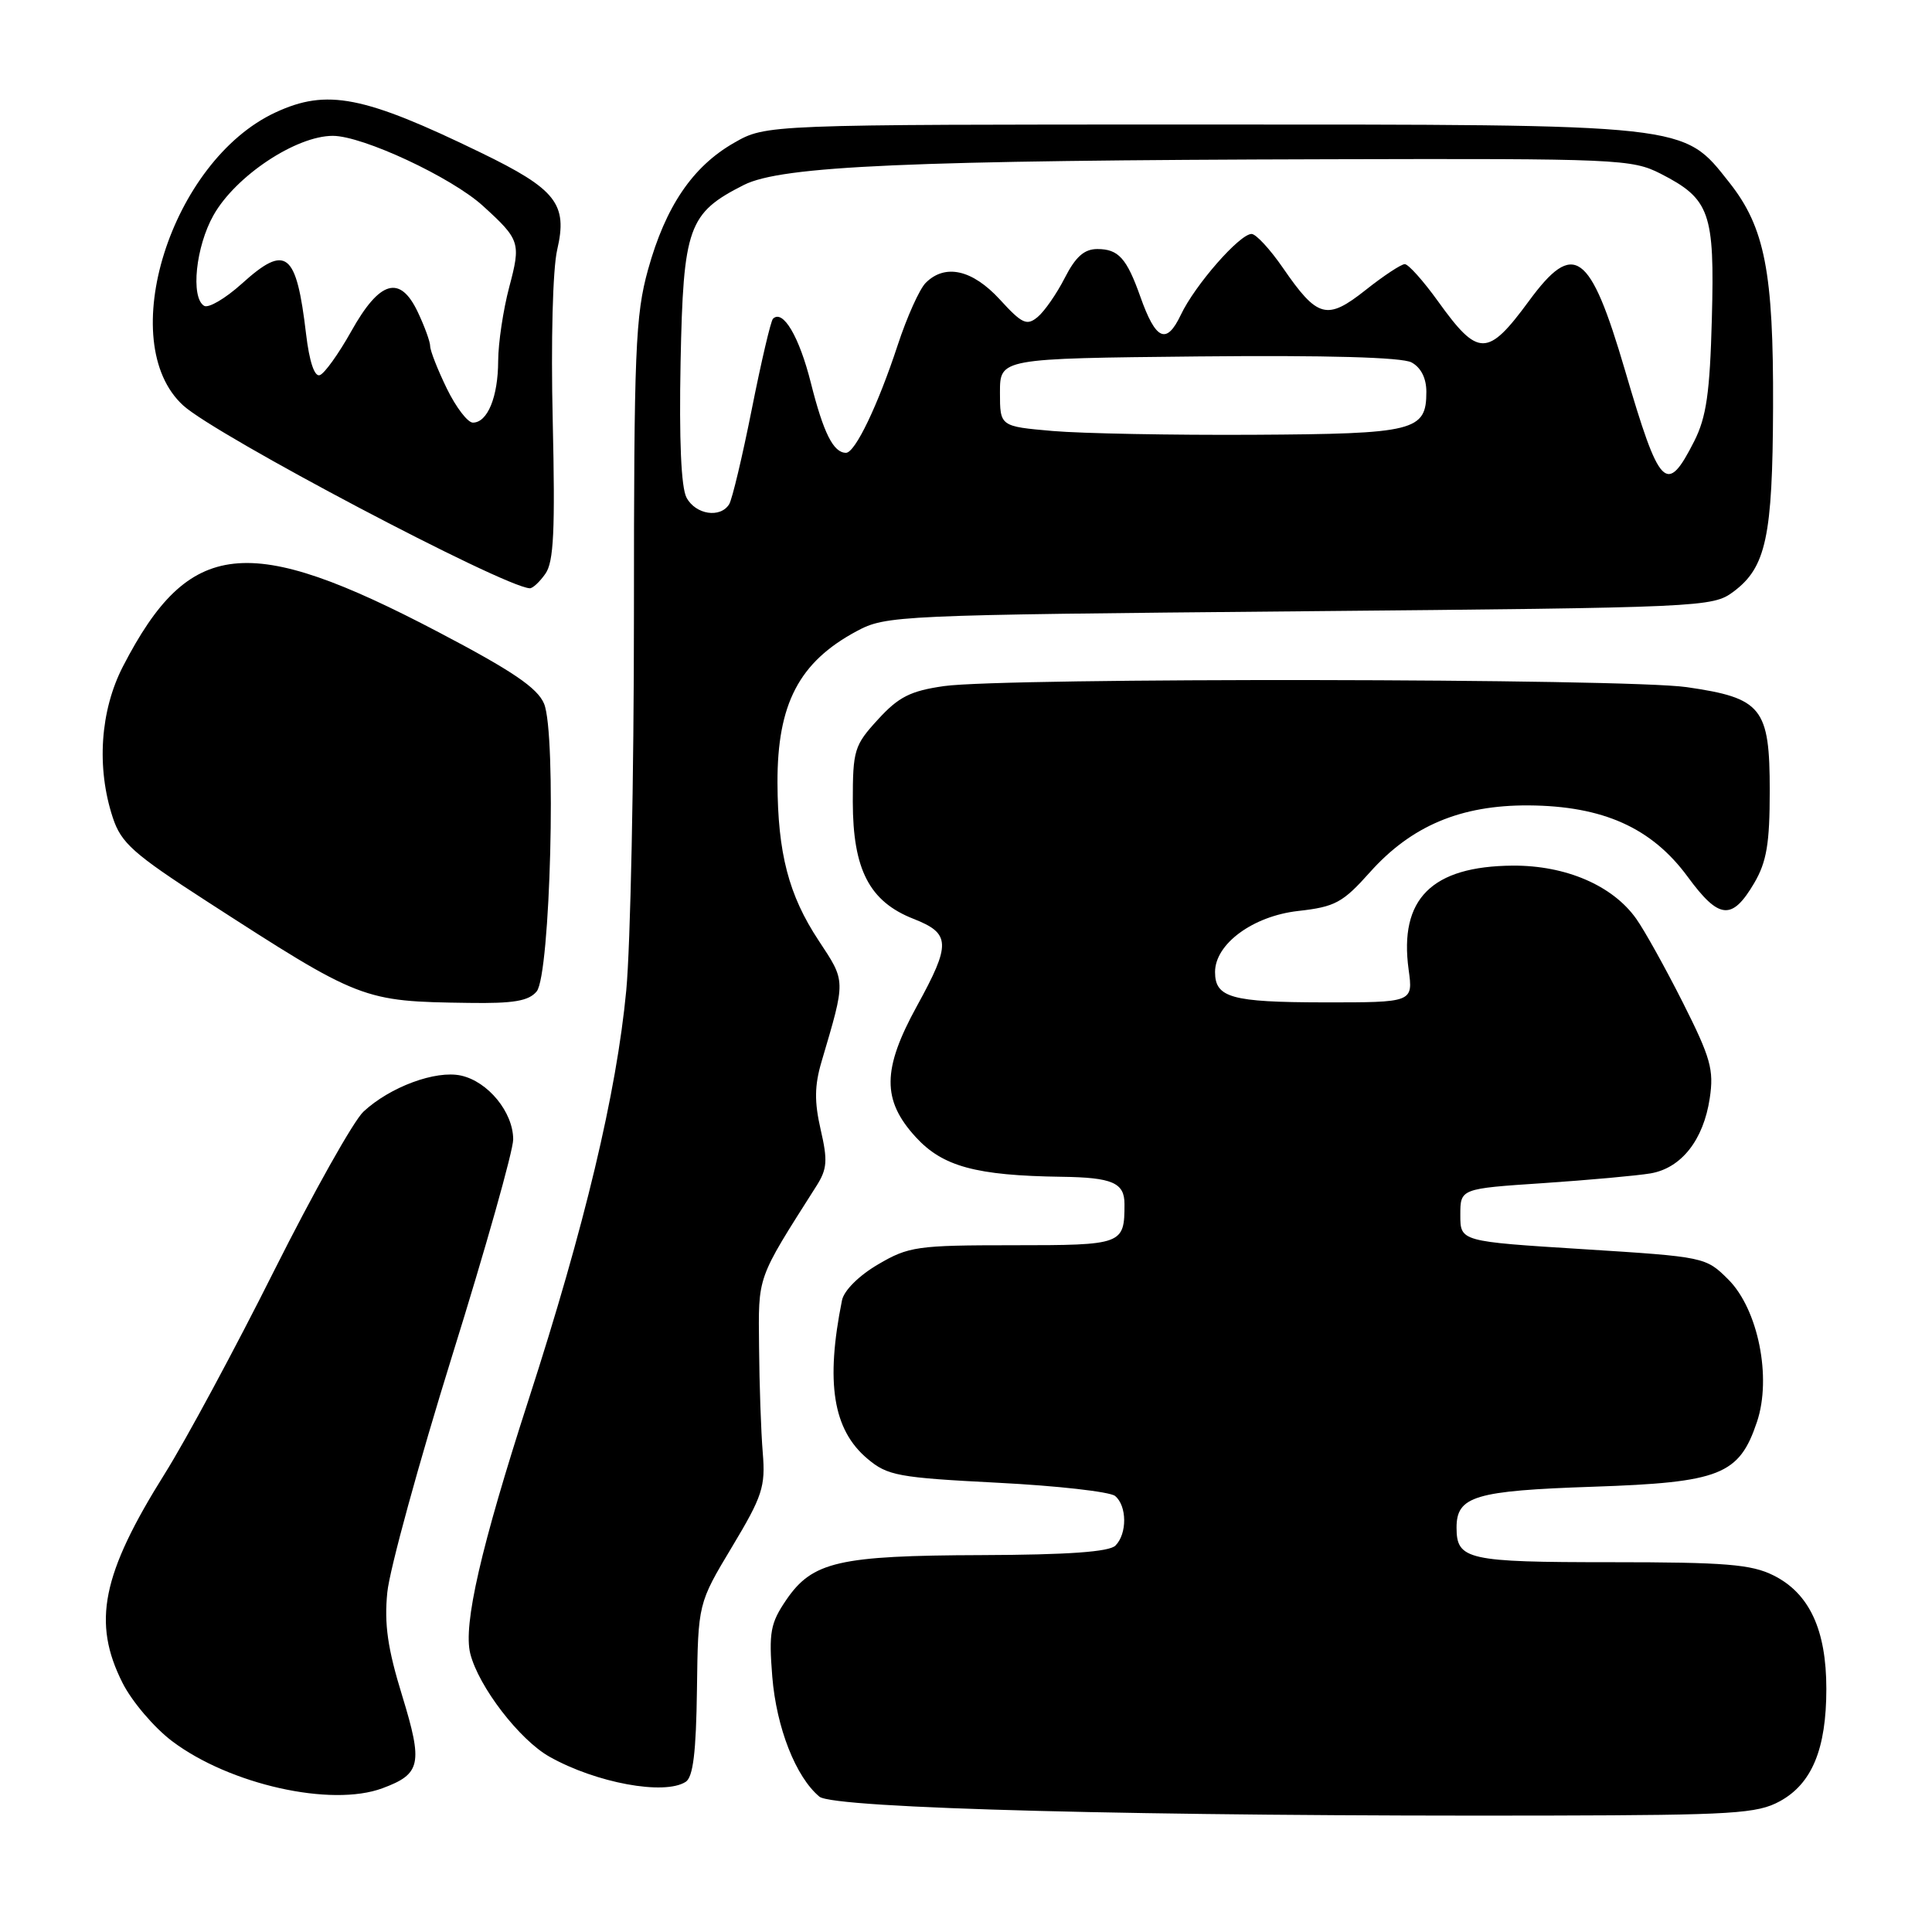 <?xml version="1.0" encoding="UTF-8" standalone="no"?>
<!DOCTYPE svg PUBLIC "-//W3C//DTD SVG 1.1//EN" "http://www.w3.org/Graphics/SVG/1.1/DTD/svg11.dtd" >
<svg xmlns="http://www.w3.org/2000/svg" xmlns:xlink="http://www.w3.org/1999/xlink" version="1.1" viewBox="0 0 256 256">
 <g >
 <path fill="currentColor"
d=" M 235.83 238.68 C 240.09 236.36 242.00 231.75 242.00 223.78 C 242.00 215.95 239.75 211.12 235.00 208.75 C 232.06 207.28 228.63 207.00 213.45 207.00 C 194.45 207.00 193.00 206.68 193.00 202.42 C 193.00 198.25 195.41 197.53 211.08 197.00 C 227.95 196.43 230.45 195.44 232.81 188.40 C 234.78 182.53 232.96 173.50 229.02 169.55 C 226.02 166.56 225.92 166.54 209.75 165.52 C 193.50 164.50 193.50 164.50 193.50 161.00 C 193.50 157.50 193.50 157.50 204.50 156.77 C 210.55 156.36 216.94 155.78 218.71 155.48 C 222.79 154.78 225.72 151.05 226.55 145.53 C 227.12 141.74 226.67 140.16 222.99 132.85 C 220.67 128.26 217.89 123.25 216.80 121.73 C 213.67 117.32 207.46 114.66 200.45 114.70 C 189.70 114.78 185.37 119.11 186.65 128.48 C 187.25 132.83 187.25 132.83 175.37 132.82 C 163.17 132.80 161.00 132.20 161.00 128.80 C 161.00 125.08 166.01 121.39 172.00 120.71 C 176.92 120.16 177.92 119.61 181.51 115.59 C 187.01 109.43 193.55 106.67 202.55 106.72 C 212.40 106.79 218.86 109.68 223.63 116.18 C 227.79 121.85 229.50 122.01 232.45 117.00 C 234.09 114.19 234.50 111.78 234.50 104.78 C 234.50 93.77 233.48 92.49 223.50 91.05 C 215.39 89.88 133.18 89.77 125.09 90.91 C 120.64 91.55 119.08 92.33 116.34 95.33 C 113.19 98.76 113.00 99.39 113.00 106.24 C 113.01 115.22 115.20 119.46 121.04 121.75 C 125.98 123.69 126.03 125.06 121.50 133.30 C 116.89 141.69 116.85 145.77 121.34 150.67 C 124.91 154.57 129.31 155.77 140.67 155.93 C 147.39 156.02 149.00 156.72 149.00 159.53 C 149.00 164.92 148.80 165.00 134.23 165.00 C 121.52 165.00 120.40 165.16 116.35 167.54 C 113.83 169.01 111.83 171.00 111.57 172.29 C 109.37 183.20 110.37 189.45 114.94 193.29 C 117.61 195.54 118.99 195.79 132.17 196.47 C 140.05 196.87 147.06 197.66 147.75 198.22 C 149.34 199.52 149.37 203.23 147.80 204.80 C 146.97 205.63 141.52 206.02 130.05 206.06 C 111.12 206.12 107.65 206.92 104.18 212.00 C 102.08 215.09 101.86 216.28 102.33 222.16 C 102.88 228.93 105.44 235.46 108.58 238.07 C 110.47 239.63 151.75 240.70 205.50 240.57 C 229.62 240.51 232.85 240.31 235.83 238.68 Z  M 50.68 236.95 C 55.78 235.06 56.06 233.73 53.29 224.69 C 51.36 218.43 50.90 215.20 51.32 211.00 C 51.62 207.97 55.50 193.84 59.93 179.59 C 64.37 165.35 68.00 152.47 68.00 150.98 C 68.00 147.38 64.67 143.31 61.09 142.52 C 57.74 141.78 51.68 144.02 48.16 147.30 C 46.86 148.51 41.54 157.98 36.34 168.34 C 31.15 178.71 24.63 190.81 21.86 195.23 C 13.48 208.60 12.19 214.99 16.25 223.02 C 17.49 225.47 20.44 228.93 22.80 230.71 C 30.42 236.46 43.89 239.48 50.68 236.95 Z  M 90.85 236.11 C 91.84 235.49 92.24 232.21 92.35 223.86 C 92.50 212.46 92.50 212.46 96.99 204.98 C 101.03 198.25 101.44 197.00 101.07 192.50 C 100.84 189.75 100.62 183.45 100.58 178.50 C 100.49 168.90 100.20 169.72 108.18 157.15 C 109.61 154.90 109.69 153.77 108.74 149.67 C 107.90 146.00 107.92 143.85 108.86 140.67 C 112.09 129.72 112.10 130.13 108.47 124.62 C 104.50 118.61 103.06 113.06 103.02 103.72 C 102.99 93.27 105.88 87.73 113.50 83.64 C 117.41 81.55 118.68 81.49 172.18 81.00 C 225.71 80.51 226.92 80.46 229.68 78.41 C 234.01 75.19 234.88 71.14 234.94 53.97 C 235.01 36.07 233.85 30.13 229.15 24.19 C 222.95 16.36 224.23 16.50 159.00 16.50 C 101.50 16.50 101.50 16.50 97.26 18.93 C 91.77 22.07 88.19 27.36 85.87 35.72 C 84.19 41.77 84.00 46.46 84.00 81.48 C 84.00 102.94 83.54 125.34 82.98 131.26 C 81.69 144.84 77.48 162.49 70.03 185.50 C 63.71 205.04 61.36 215.29 62.31 219.10 C 63.41 223.48 68.83 230.54 72.82 232.78 C 78.99 236.25 88.01 237.91 90.85 236.11 Z  M 71.11 131.37 C 72.93 129.18 73.75 97.21 72.09 93.24 C 71.21 91.15 67.90 88.90 58.12 83.77 C 32.83 70.49 25.06 71.33 16.30 88.29 C 13.27 94.16 12.76 101.72 14.95 108.35 C 16.05 111.70 17.67 113.14 27.36 119.40 C 47.83 132.62 48.00 132.69 62.13 132.89 C 68.05 132.98 70.06 132.64 71.11 131.37 Z  M 72.27 76.02 C 73.38 74.45 73.57 70.27 73.24 55.77 C 72.99 45.21 73.24 35.64 73.83 33.10 C 75.24 27.03 73.72 25.08 63.70 20.22 C 48.18 12.68 43.32 11.73 36.50 14.90 C 22.65 21.33 15.09 45.35 24.28 53.73 C 28.62 57.69 66.57 77.71 70.19 77.95 C 70.57 77.98 71.51 77.11 72.27 76.02 Z  M 90.97 65.94 C 90.25 64.61 89.98 58.26 90.18 48.01 C 90.54 30.05 91.19 28.24 98.56 24.51 C 103.56 21.98 120.46 21.24 176.29 21.10 C 214.30 21.00 216.26 21.09 220.03 23.01 C 226.58 26.36 227.21 28.14 226.83 42.20 C 226.57 52.06 226.10 55.28 224.50 58.45 C 220.82 65.70 219.93 64.79 215.31 49.03 C 210.68 33.27 208.56 31.75 202.58 39.90 C 197.11 47.34 195.87 47.34 190.55 39.93 C 188.60 37.22 186.62 35.00 186.14 35.00 C 185.67 35.00 183.33 36.54 180.95 38.43 C 175.82 42.49 174.58 42.16 169.99 35.49 C 168.29 33.02 166.42 31.00 165.84 31.00 C 164.26 31.00 158.33 37.78 156.47 41.71 C 154.56 45.73 153.15 45.10 151.10 39.31 C 149.29 34.21 148.20 33.00 145.40 33.00 C 143.67 33.00 142.52 34.02 141.09 36.82 C 140.02 38.92 138.40 41.25 137.50 42.00 C 136.06 43.20 135.43 42.91 132.48 39.68 C 128.84 35.72 125.23 34.91 122.66 37.48 C 121.84 38.30 120.17 42.01 118.95 45.73 C 116.33 53.70 113.31 60.00 112.10 60.00 C 110.43 60.00 109.12 57.38 107.45 50.76 C 105.91 44.61 103.74 40.93 102.42 42.24 C 102.13 42.54 100.87 47.91 99.62 54.20 C 98.37 60.48 97.02 66.16 96.62 66.81 C 95.45 68.70 92.17 68.19 90.97 65.94 Z  M 139.50 57.11 C 132.50 56.50 132.50 56.50 132.50 52.00 C 132.50 47.50 132.50 47.50 158.78 47.23 C 175.77 47.06 185.76 47.34 187.03 48.02 C 188.28 48.69 189.00 50.11 189.00 51.91 C 189.00 57.12 187.51 57.49 166.10 57.61 C 155.32 57.67 143.35 57.44 139.50 57.11 Z  M 59.20 51.47 C 57.99 48.98 57.00 46.46 57.00 45.87 C 57.00 45.28 56.26 43.25 55.36 41.35 C 53.00 36.37 50.31 37.15 46.53 43.92 C 44.86 46.90 42.99 49.51 42.37 49.71 C 41.67 49.95 40.99 47.91 40.56 44.29 C 39.27 33.34 37.92 32.27 32.02 37.61 C 29.85 39.56 27.61 40.88 27.04 40.52 C 25.24 39.41 25.94 32.66 28.30 28.50 C 31.23 23.31 39.23 18.00 44.10 18.00 C 48.06 18.00 59.85 23.50 64.00 27.29 C 68.91 31.76 69.04 32.16 67.47 38.06 C 66.68 41.05 66.02 45.44 66.01 47.82 C 66.00 52.59 64.60 56.00 62.66 56.00 C 61.97 56.00 60.41 53.96 59.20 51.47 Z "/>
</g>
</svg>